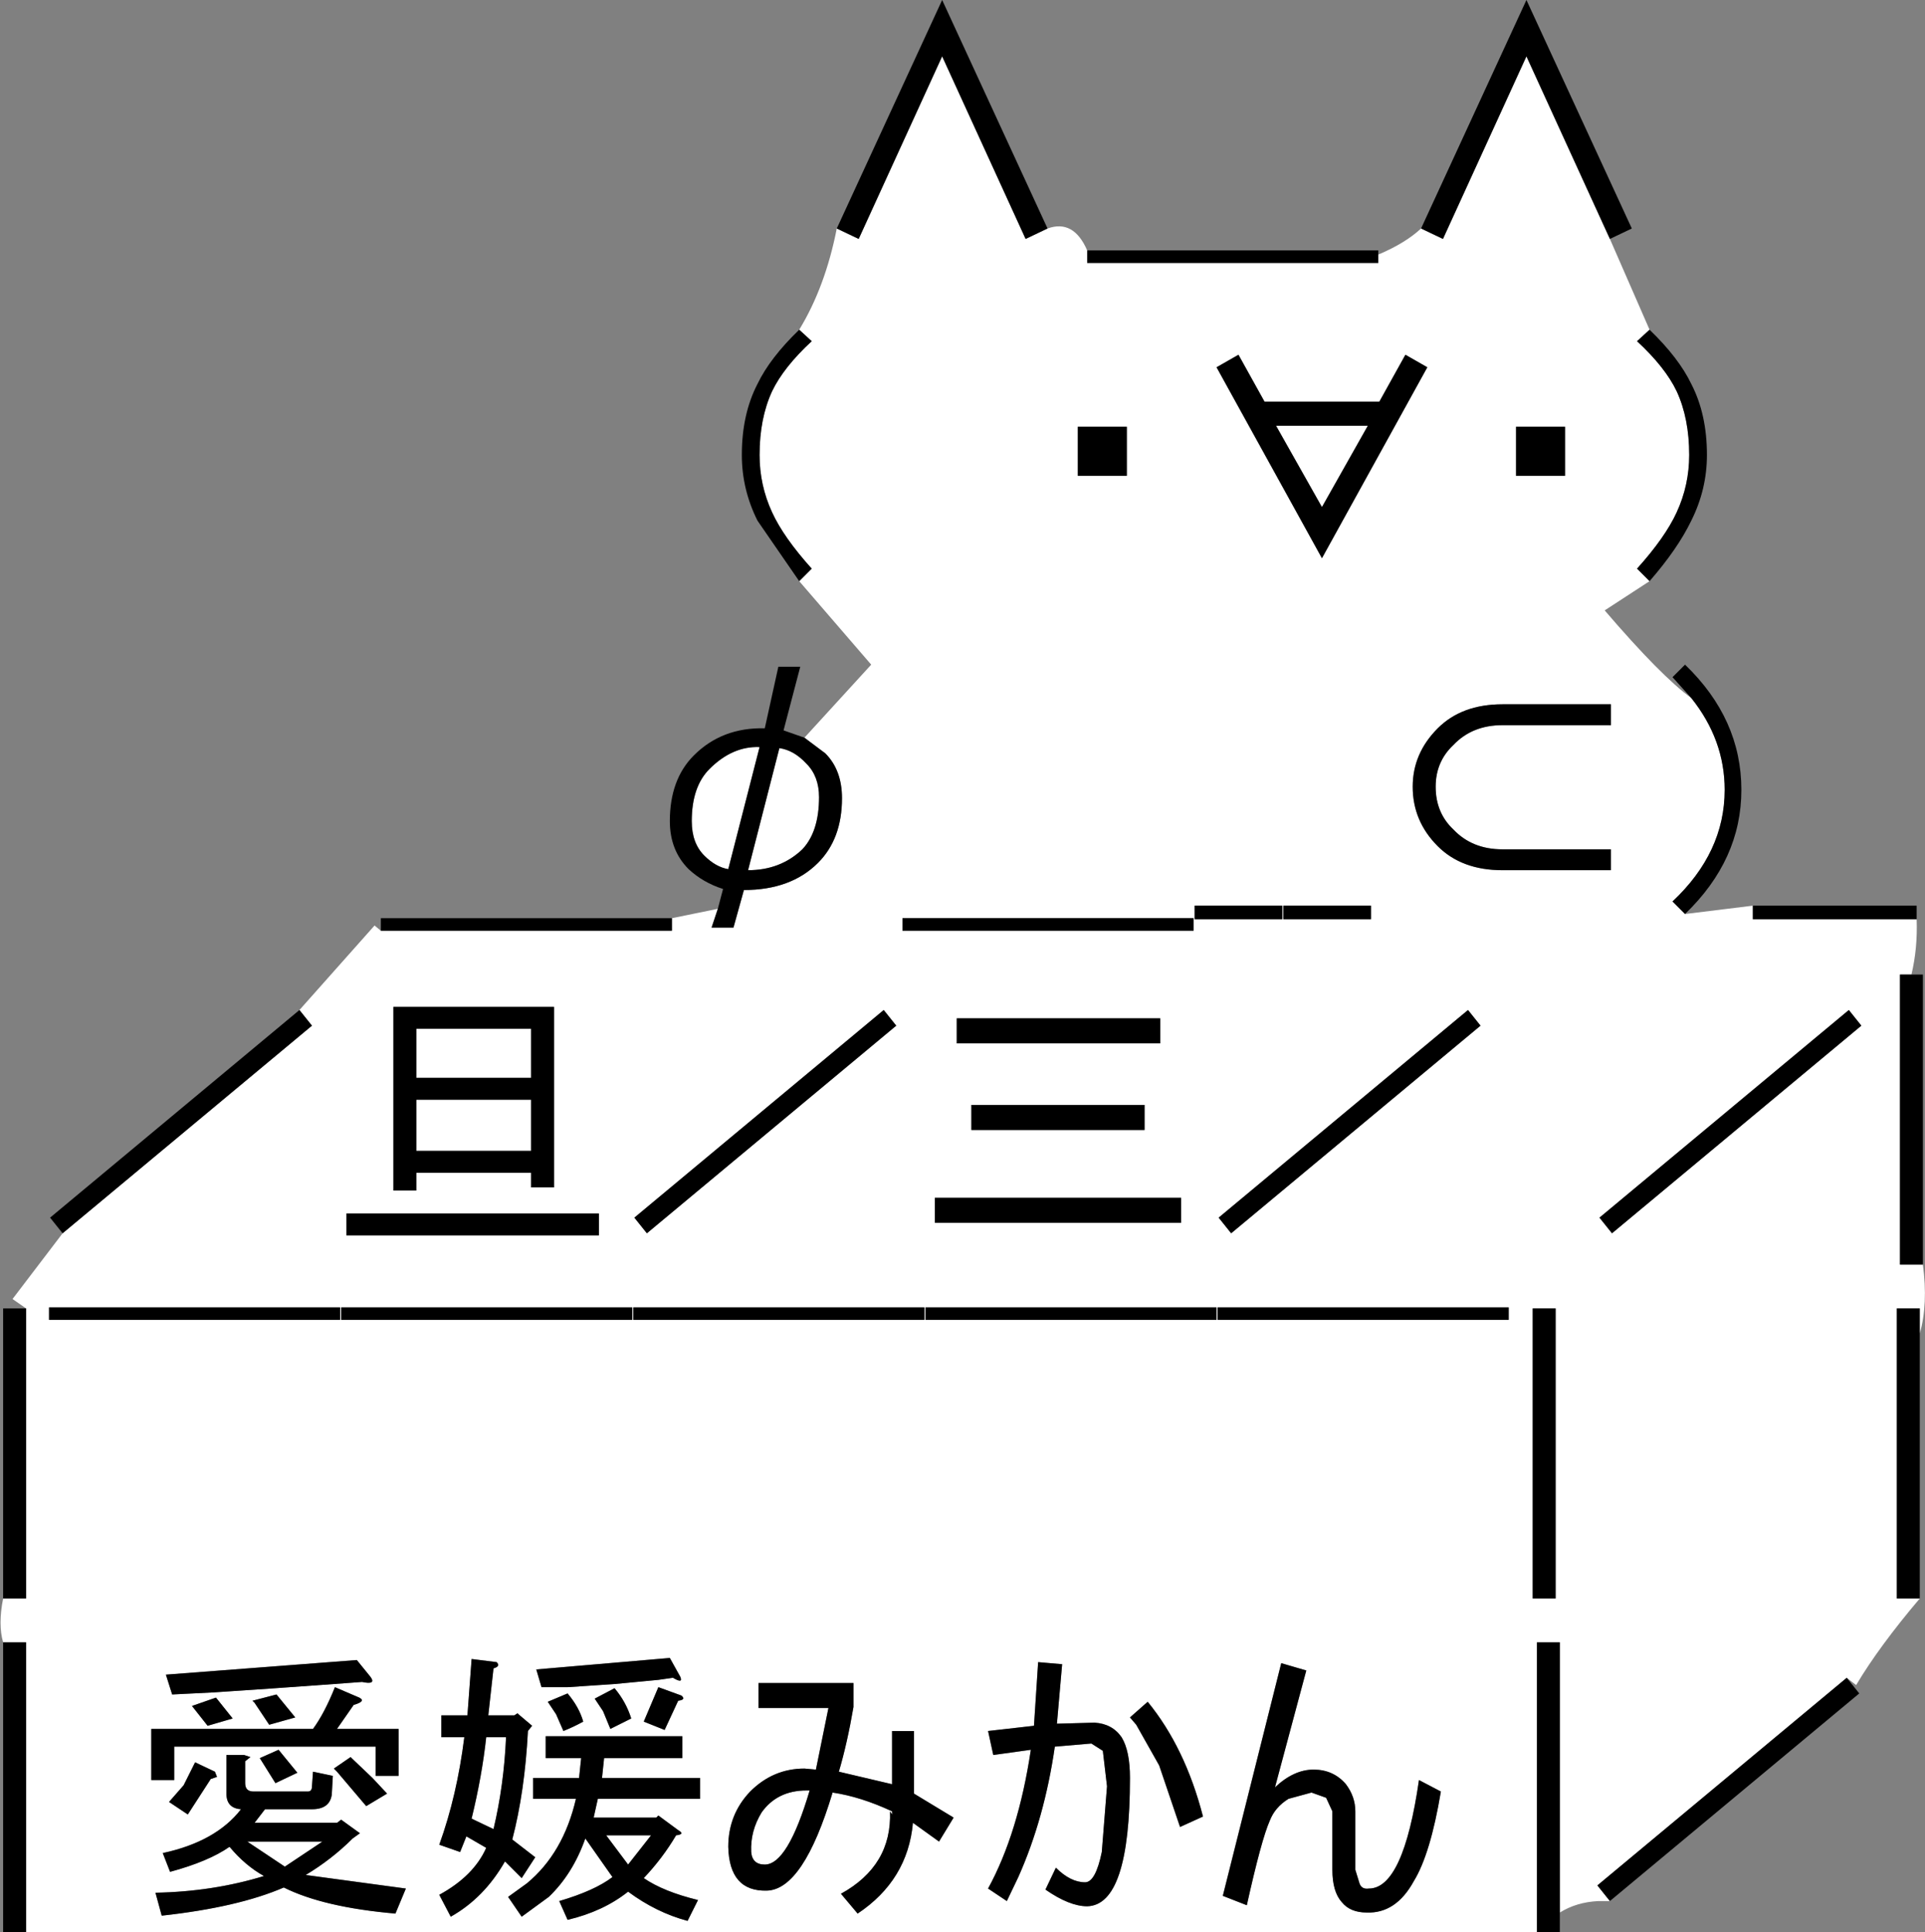 <svg xmlns:xlink="http://www.w3.org/1999/xlink" height="92.6px" width="92.25px" xmlns="http://www.w3.org/2000/svg">
  <rect width="100%" height="100%" fill="#808080" stroke="none"/>
  <g transform="matrix(1.0, 0.0, 0.0, 1.0, 46.7, 92.65)">
    <path d="M-8.4 -76.85 Q-7.15 -78.9 -6.6 -81.7 L-5.55 -81.2 -1.55 -89.95 2.45 -81.2 3.5 -81.7 Q4.75 -82.15 5.4 -80.65 L5.4 -80.05 19.35 -80.05 19.35 -80.45 Q20.65 -81.0 21.4 -81.7 L22.45 -81.2 26.45 -89.95 30.45 -81.2 32.35 -76.85 31.75 -76.3 Q33.1 -75.05 33.65 -73.9 34.25 -72.6 34.25 -70.85 34.25 -69.4 33.65 -68.1 33.1 -66.9 31.75 -65.4 L32.35 -64.8 30.2 -63.4 Q32.9 -60.25 34.35 -59.2 35.95 -57.2 35.95 -54.8 35.95 -51.8 33.45 -49.45 L34.05 -48.85 37.3 -49.25 37.3 -48.6 45.15 -48.6 Q45.2 -47.2 44.9 -45.95 L44.35 -45.95 44.35 -32.05 45.45 -32.05 Q45.7 -30.15 45.3 -28.75 L45.3 -29.95 44.2 -29.95 44.2 -16.05 45.3 -16.05 Q43.35 -13.75 42.25 -11.9 L41.8 -12.25 29.85 -2.3 30.45 -1.55 29.9 -1.55 Q28.85 -1.5 28.05 -1.0 L28.05 -13.95 26.95 -13.95 26.95 -0.05 -45.45 -0.05 -45.45 -13.95 -46.55 -13.95 Q-46.8 -14.8 -46.55 -16.05 L-45.45 -16.05 -45.45 -29.95 -46.1 -30.4 -43.7 -33.55 -31.75 -43.5 -32.35 -44.25 -28.75 -48.3 -28.45 -48.05 -14.5 -48.05 -14.5 -48.65 -12.3 -49.1 -12.6 -48.2 -11.55 -48.2 -11.05 -50.0 Q-8.8 -50.0 -7.5 -51.3 -6.35 -52.45 -6.35 -54.4 -6.35 -55.75 -7.15 -56.55 L-8.15 -57.3 -4.95 -60.8 -8.4 -64.8 -7.8 -65.4 Q-9.15 -66.9 -9.7 -68.1 -10.3 -69.4 -10.3 -70.85 -10.3 -72.6 -9.7 -73.9 -9.15 -75.05 -7.8 -76.3 L-8.4 -76.85 M11.9 -1.8 L13.05 -1.35 Q13.75 -4.5 14.15 -5.4 14.4 -6.05 15.05 -6.45 L16.15 -6.75 16.85 -6.5 17.15 -5.85 17.15 -3.05 Q17.15 -2.0 17.6 -1.5 18.0 -1.0 18.8 -1.0 20.2 -0.95 21.05 -2.5 21.85 -3.8 22.35 -6.8 L21.3 -7.35 Q20.55 -2.15 18.9 -2.15 18.55 -2.1 18.45 -2.4 L18.25 -3.05 18.25 -5.85 Q18.25 -6.55 17.8 -7.15 17.2 -7.85 16.25 -7.85 15.3 -7.85 14.4 -7.0 L15.9 -12.6 14.7 -12.95 11.9 -1.8 M7.45 -10.35 L7.75 -10.0 8.85 -8.05 9.85 -5.1 10.95 -5.6 Q10.1 -8.9 8.3 -11.1 L7.45 -10.35 M4.2 -12.9 L3.05 -13.0 2.85 -9.95 0.65 -9.7 0.9 -8.55 2.7 -8.8 Q2.1 -4.8 0.65 -2.15 L1.55 -1.55 2.1 -2.7 Q3.35 -5.5 3.85 -8.95 L5.6 -9.1 6.15 -8.75 6.35 -7.05 6.1 -3.9 Q5.8 -2.45 5.3 -2.45 4.6 -2.45 3.9 -3.15 L3.4 -2.1 Q4.55 -1.3 5.4 -1.3 7.45 -1.35 7.45 -7.45 7.45 -8.75 7.05 -9.4 6.6 -10.05 5.75 -10.1 L3.95 -10.05 4.2 -12.9 M-2.35 -30.0 L-2.35 -29.4 11.6 -29.4 11.6 -30.0 -2.35 -30.0 M-1.9 -35.25 L-1.9 -34.05 9.9 -34.05 9.9 -35.25 -1.9 -35.25 M8.9 -42.65 L8.9 -43.85 -0.85 -43.85 -0.85 -42.65 8.9 -42.65 M8.15 -38.5 L8.15 -39.7 -0.15 -39.7 -0.15 -38.5 8.15 -38.5 M10.5 -48.05 L10.5 -48.65 -3.45 -48.65 -3.45 -48.05 10.5 -48.05 M14.75 -48.6 L14.75 -49.25 10.55 -49.25 10.55 -48.6 14.75 -48.6 M24.25 -43.5 L23.65 -44.25 11.7 -34.3 12.3 -33.55 24.25 -43.5 M29.95 -34.3 L30.55 -33.55 42.5 -43.5 41.9 -44.25 29.95 -34.3 M27.85 -29.95 L26.75 -29.95 26.75 -16.05 27.85 -16.05 27.85 -29.95 M19.0 -48.6 L19.0 -49.25 14.8 -49.25 14.8 -48.6 19.0 -48.6 M25.6 -29.4 L25.6 -30.0 11.65 -30.0 11.65 -29.4 25.6 -29.4 M22.2 -52.1 Q23.35 -50.95 25.3 -50.95 L30.5 -50.95 30.5 -51.95 25.3 -51.95 Q23.85 -51.95 22.95 -52.9 22.1 -53.7 22.1 -54.95 22.1 -56.15 22.95 -56.95 23.85 -57.9 25.3 -57.9 L30.5 -57.9 30.5 -58.9 25.3 -58.9 Q23.35 -58.9 22.2 -57.75 21.0 -56.55 21.0 -54.95 21.0 -53.3 22.2 -52.1 M18.85 -72.25 L16.65 -68.35 14.45 -72.25 18.85 -72.25 M28.3 -72.2 L25.95 -72.2 25.95 -69.85 28.3 -69.85 28.3 -72.2 M7.3 -69.85 L7.3 -72.2 4.95 -72.2 4.95 -69.85 7.3 -69.85 M21.7 -75.05 L20.65 -75.65 19.4 -73.4 13.9 -73.4 12.65 -75.65 11.6 -75.05 16.65 -65.9 21.7 -75.05 M-14.05 -11.4 L-15.15 -11.8 -15.85 -10.15 -14.85 -9.75 -14.2 -11.15 Q-13.8 -11.2 -14.05 -11.4 M-8.05 -6.85 L-7.9 -6.85 Q-8.95 -3.3 -10.05 -3.3 -10.65 -3.3 -10.7 -3.9 -10.75 -4.9 -10.2 -5.8 -9.45 -6.85 -8.05 -6.85 M-5.8 -10.85 L-5.8 -12.0 -10.35 -12.0 -10.35 -10.8 -7.0 -10.8 -7.6 -7.85 -8.15 -7.9 Q-9.65 -7.9 -10.75 -6.8 -11.8 -5.7 -11.8 -4.15 -11.75 -2.0 -9.95 -2.05 -8.2 -2.1 -6.8 -6.75 -5.45 -6.55 -3.95 -5.85 L-3.95 -5.7 -4.05 -5.85 Q-3.95 -3.25 -6.4 -1.9 L-5.6 -0.95 Q-3.2 -2.55 -2.95 -5.3 L-1.7 -4.4 -1.0 -5.55 -2.9 -6.7 -2.9 -9.7 -3.95 -9.7 -3.95 -7.15 -6.5 -7.75 Q-6.1 -9.1 -5.8 -10.85 M-17.65 -4.7 L-15.5 -4.7 -16.6 -3.3 -17.65 -4.7 M-23.4 -9.4 L-22.45 -9.4 Q-22.55 -7.1 -23.05 -5.0 L-24.1 -5.5 Q-23.6 -7.55 -23.4 -9.4 M-19.5 -11.8 L-17.25 -11.95 -15.15 -12.15 -14.45 -12.25 Q-13.95 -11.95 -14.1 -12.3 L-14.6 -13.2 -21.0 -12.65 -20.75 -11.8 -19.5 -11.8 M-17.85 -7.45 L-17.75 -8.4 -14.0 -8.4 -14.0 -9.45 -20.55 -9.45 -20.55 -8.4 -18.85 -8.4 -18.95 -7.45 -21.15 -7.45 -21.15 -6.45 -19.1 -6.45 Q-19.7 -3.85 -21.45 -2.4 L-22.35 -1.75 -21.7 -0.8 -20.4 -1.75 Q-19.25 -2.85 -18.65 -4.55 L-17.35 -2.7 Q-18.2 -2.05 -19.9 -1.55 L-19.5 -0.65 Q-17.8 -1.05 -16.6 -2.0 -15.25 -1.0 -13.75 -0.6 L-13.25 -1.6 Q-14.9 -2.0 -15.85 -2.65 -14.95 -3.6 -14.3 -4.7 -13.85 -4.75 -14.2 -4.95 L-15.15 -5.65 -15.25 -5.55 -18.25 -5.55 -18.05 -6.45 -13.15 -6.45 -13.15 -7.45 -17.85 -7.45 M-20.05 -10.5 L-19.7 -9.7 Q-19.2 -9.9 -18.75 -10.15 -18.95 -10.85 -19.5 -11.5 L-20.45 -11.1 -20.05 -10.5 M-17.45 -9.8 L-16.45 -10.3 Q-16.7 -11.1 -17.25 -11.75 L-18.2 -11.25 -17.8 -10.65 -17.45 -9.8 M-34.85 -4.4 L-31.25 -4.4 -33.05 -3.2 -34.85 -4.4 M-34.25 -8.4 L-33.5 -7.2 -32.45 -7.7 -33.35 -8.8 -34.25 -8.4 M-34.6 -11.15 L-34.5 -11.05 -33.8 -10.0 -32.55 -10.35 -33.45 -11.45 -34.6 -11.15 M-28.85 -7.45 L-29.9 -8.45 -30.7 -7.9 -30.55 -7.75 -29.15 -6.1 -28.15 -6.7 -28.85 -7.45 M-25.55 -10.45 L-25.55 -9.4 -24.45 -9.4 Q-24.8 -6.6 -25.65 -4.25 L-24.65 -3.9 -24.35 -4.65 -23.4 -4.1 Q-24.0 -2.75 -25.65 -1.85 L-25.1 -0.8 Q-23.5 -1.7 -22.5 -3.45 L-21.7 -2.65 -21.05 -3.65 -22.15 -4.5 Q-21.55 -6.8 -21.4 -9.7 L-21.2 -9.95 -21.85 -10.5 -21.9 -10.55 -22.05 -10.45 -23.3 -10.45 -23.05 -12.7 Q-22.7 -12.8 -22.9 -13.0 L-24.1 -13.15 -24.3 -10.45 -25.55 -10.45 M-38.45 -11.45 L-36.45 -11.55 -33.5 -11.75 -30.7 -11.95 -29.35 -12.05 Q-28.65 -11.9 -28.95 -12.3 L-29.6 -13.1 -38.75 -12.4 -38.45 -11.45 M-35.85 -8.55 L-35.85 -6.7 Q-35.85 -6.0 -35.15 -5.95 -36.35 -4.4 -38.9 -3.85 L-38.55 -2.95 Q-36.7 -3.45 -35.7 -4.15 -34.95 -3.25 -34.05 -2.75 -36.5 -2.0 -39.25 -1.95 L-38.95 -0.85 Q-35.3 -1.25 -33.1 -2.2 -31.2 -1.25 -27.75 -0.95 L-27.25 -2.15 -32.05 -2.8 Q-30.8 -3.55 -29.8 -4.55 L-29.45 -4.8 -30.35 -5.45 -30.55 -5.3 -34.5 -5.3 -34.0 -5.95 -31.75 -5.95 Q-30.9 -5.95 -30.8 -6.65 L-30.75 -7.55 -31.7 -7.75 -31.75 -7.05 Q-31.75 -6.8 -31.95 -6.8 L-34.55 -6.8 Q-34.95 -6.8 -34.95 -7.2 L-34.95 -8.25 -34.7 -8.45 -35.0 -8.55 -35.85 -8.55 M-36.3 -7.5 L-36.4 -7.75 -37.35 -8.2 -37.9 -7.1 -38.6 -6.3 -37.7 -5.7 -36.6 -7.4 -36.3 -7.5 M-38.35 -7.35 L-38.35 -8.95 -28.7 -8.95 -28.7 -7.55 -27.6 -7.55 -27.6 -9.8 -30.55 -9.8 -29.75 -10.95 Q-29.05 -11.15 -29.6 -11.35 L-30.65 -11.8 Q-31.15 -10.55 -31.7 -9.8 L-39.45 -9.8 -39.45 -7.35 -38.35 -7.35 M-36.75 -9.95 L-35.55 -10.3 -36.35 -11.3 -37.5 -10.9 -36.75 -9.95 M-44.35 -30.0 L-44.35 -29.4 -30.4 -29.4 -30.4 -30.0 -44.35 -30.0 M-16.4 -29.4 L-16.4 -30.0 -30.35 -30.0 -30.35 -29.4 -16.4 -29.4 M-16.35 -30.0 L-16.35 -29.4 -2.4 -29.4 -2.4 -30.0 -16.35 -30.0 M-21.25 -36.45 L-21.25 -35.75 -20.15 -35.75 -20.15 -44.4 -27.85 -44.4 -27.85 -35.6 -26.75 -35.6 -26.75 -36.45 -21.25 -36.45 M-16.3 -34.3 L-15.7 -33.55 -3.75 -43.5 -4.35 -44.25 -16.3 -34.3 M-18.0 -33.45 L-18.0 -34.5 -30.1 -34.5 -30.1 -33.45 -18.0 -33.45 M-21.25 -39.95 L-21.25 -37.5 -26.75 -37.5 -26.75 -39.95 -21.25 -39.95 M-21.25 -43.35 L-21.25 -41.0 -26.75 -41.0 -26.75 -43.35 -21.25 -43.35 M-12.7 -55.8 Q-11.6 -56.9 -10.3 -56.85 L-11.8 -51.0 Q-12.4 -51.1 -12.95 -51.65 -13.55 -52.25 -13.55 -53.3 -13.55 -54.95 -12.7 -55.8 M-9.35 -56.8 Q-8.65 -56.7 -8.05 -56.05 -7.45 -55.45 -7.45 -54.45 -7.45 -52.8 -8.25 -51.95 -9.3 -50.95 -10.85 -50.95 L-9.35 -56.8" fill="#ffffff" fill-rule="evenodd" stroke="none"/>
    <path d="M-6.6 -81.7 L-1.55 -92.65 3.5 -81.7 2.45 -81.2 -1.55 -89.95 -5.55 -81.2 -6.6 -81.7 M5.4 -80.65 L19.35 -80.65 19.35 -80.45 19.35 -80.05 5.4 -80.05 5.4 -80.65 M21.4 -81.7 L26.45 -92.65 31.5 -81.7 30.45 -81.2 26.45 -89.95 22.45 -81.2 21.4 -81.7 M32.35 -76.85 Q33.75 -75.5 34.35 -74.25 35.1 -72.8 35.1 -70.85 35.1 -69.2 34.35 -67.7 33.7 -66.35 32.35 -64.8 L31.75 -65.4 Q33.1 -66.9 33.65 -68.1 34.25 -69.4 34.25 -70.85 34.25 -72.6 33.65 -73.9 33.1 -75.05 31.75 -76.3 L32.35 -76.85 M34.35 -59.2 L33.45 -60.2 34.05 -60.8 Q36.75 -58.2 36.75 -54.8 36.75 -51.45 34.05 -48.85 L33.45 -49.45 Q35.95 -51.8 35.95 -54.8 35.95 -57.2 34.35 -59.2 M37.3 -49.25 L45.15 -49.25 45.15 -48.6 37.3 -48.6 37.3 -49.25 M44.9 -45.95 L45.45 -45.95 45.45 -32.05 44.35 -32.05 44.35 -45.95 44.9 -45.95 M45.3 -28.75 L45.3 -16.05 44.2 -16.05 44.2 -29.95 45.3 -29.95 45.3 -28.75 M41.8 -12.25 L42.4 -11.5 30.45 -1.55 29.85 -2.3 41.8 -12.25 M28.05 -1.0 L28.05 -0.05 26.95 -0.05 26.95 -13.95 28.05 -13.95 28.05 -1.0 M-45.45 -0.05 L-46.55 -0.05 -46.55 -13.95 -45.45 -13.95 -45.45 -0.05 M-46.55 -16.05 L-46.55 -29.95 -45.45 -29.95 -45.45 -16.05 -46.55 -16.05 M-43.7 -33.55 L-44.3 -34.3 -32.35 -44.25 -31.75 -43.5 -43.7 -33.55 M-28.45 -48.05 L-28.45 -48.65 -14.5 -48.65 -14.5 -48.05 -28.45 -48.05 M-12.3 -49.1 L-12.05 -50.05 Q-13.0 -50.35 -13.7 -51.0 -14.6 -51.9 -14.6 -53.3 -14.6 -55.3 -13.45 -56.45 -12.1 -57.8 -10.05 -57.75 L-9.4 -60.7 -8.35 -60.7 -9.15 -57.65 -8.15 -57.3 -7.15 -56.55 Q-6.35 -55.75 -6.35 -54.4 -6.35 -52.45 -7.5 -51.3 -8.8 -50.0 -11.05 -50.0 L-11.55 -48.2 -12.6 -48.2 -12.3 -49.1 M-8.4 -64.8 L-10.4 -67.7 Q-11.15 -69.2 -11.15 -70.85 -11.15 -72.8 -10.4 -74.25 -9.8 -75.5 -8.4 -76.85 L-7.8 -76.3 Q-9.15 -75.05 -9.7 -73.9 -10.3 -72.6 -10.3 -70.85 -10.3 -69.4 -9.7 -68.1 -9.15 -66.9 -7.8 -65.4 L-8.4 -64.8 M-9.35 -56.8 L-10.85 -50.95 Q-9.3 -50.95 -8.25 -51.95 -7.45 -52.8 -7.45 -54.45 -7.45 -55.45 -8.05 -56.05 -8.65 -56.7 -9.35 -56.8 M-12.7 -55.8 Q-13.55 -54.95 -13.55 -53.3 -13.55 -52.25 -12.95 -51.65 -12.4 -51.1 -11.8 -51.0 L-10.3 -56.85 Q-11.6 -56.9 -12.7 -55.8 M-21.25 -43.35 L-26.75 -43.35 -26.75 -41.0 -21.25 -41.0 -21.25 -43.35 M-21.25 -39.95 L-26.75 -39.95 -26.75 -37.5 -21.25 -37.5 -21.25 -39.95 M-18.0 -33.45 L-30.1 -33.45 -30.1 -34.5 -18.0 -34.5 -18.0 -33.45 M-16.3 -34.3 L-4.35 -44.25 -3.75 -43.5 -15.7 -33.55 -16.3 -34.3 M-21.25 -36.45 L-26.75 -36.45 -26.75 -35.6 -27.85 -35.6 -27.85 -44.4 -20.15 -44.4 -20.15 -35.75 -21.25 -35.75 -21.25 -36.45 M-16.35 -30.0 L-2.4 -30.0 -2.4 -29.4 -16.35 -29.4 -16.35 -30.0 M-16.4 -29.4 L-30.35 -29.4 -30.35 -30.0 -16.4 -30.0 -16.4 -29.4 M-44.35 -30.0 L-30.4 -30.0 -30.4 -29.4 -44.35 -29.4 -44.35 -30.0 M-36.75 -9.95 L-37.5 -10.9 -36.35 -11.3 -35.55 -10.3 -36.75 -9.95 M-38.35 -7.35 L-39.45 -7.35 -39.45 -9.8 -31.7 -9.8 Q-31.15 -10.55 -30.65 -11.8 L-29.6 -11.35 Q-29.05 -11.15 -29.75 -10.95 L-30.55 -9.8 -27.6 -9.8 -27.6 -7.55 -28.7 -7.55 -28.7 -8.95 -38.35 -8.95 -38.35 -7.35 M-36.3 -7.5 L-36.6 -7.4 -37.7 -5.7 -38.6 -6.3 -37.9 -7.1 -37.35 -8.2 -36.4 -7.75 -36.3 -7.5 M-35.85 -8.55 L-35.0 -8.55 -34.7 -8.45 -34.95 -8.25 -34.95 -7.2 Q-34.95 -6.8 -34.55 -6.8 L-31.95 -6.8 Q-31.75 -6.8 -31.75 -7.05 L-31.7 -7.75 -30.75 -7.55 -30.8 -6.65 Q-30.9 -5.95 -31.75 -5.95 L-34.0 -5.95 -34.5 -5.3 -30.55 -5.3 -30.35 -5.45 -29.45 -4.8 -29.8 -4.55 Q-30.8 -3.55 -32.05 -2.8 L-27.25 -2.15 -27.75 -0.95 Q-31.2 -1.25 -33.1 -2.2 -35.3 -1.25 -38.95 -0.85 L-39.25 -1.95 Q-36.5 -2.0 -34.05 -2.75 -34.95 -3.25 -35.7 -4.15 -36.7 -3.45 -38.55 -2.95 L-38.9 -3.85 Q-36.35 -4.4 -35.15 -5.95 -35.85 -6.0 -35.85 -6.7 L-35.85 -8.55 M-38.45 -11.45 L-38.75 -12.4 -29.6 -13.1 -28.95 -12.3 Q-28.65 -11.9 -29.35 -12.05 L-30.7 -11.95 -33.5 -11.75 -36.45 -11.55 -38.45 -11.45 M-25.55 -10.45 L-24.3 -10.45 -24.1 -13.15 -22.9 -13.0 Q-22.7 -12.8 -23.05 -12.7 L-23.3 -10.45 -22.05 -10.45 -21.9 -10.55 -21.85 -10.5 -21.2 -9.95 -21.4 -9.7 Q-21.55 -6.8 -22.15 -4.5 L-21.05 -3.65 -21.7 -2.65 -22.5 -3.45 Q-23.5 -1.7 -25.1 -0.8 L-25.65 -1.85 Q-24.0 -2.75 -23.4 -4.1 L-24.35 -4.65 -24.65 -3.9 -25.65 -4.25 Q-24.8 -6.6 -24.45 -9.4 L-25.55 -9.4 -25.55 -10.45 M-28.85 -7.45 L-28.15 -6.7 -29.15 -6.1 -30.55 -7.75 -30.7 -7.9 -29.9 -8.45 -28.85 -7.45 M-34.6 -11.15 L-33.45 -11.45 -32.55 -10.35 -33.8 -10.0 -34.5 -11.05 -34.6 -11.15 M-34.25 -8.4 L-33.35 -8.8 -32.45 -7.7 -33.5 -7.2 -34.25 -8.4 M-34.85 -4.4 L-33.05 -3.2 -31.25 -4.4 -34.85 -4.4 M-17.45 -9.8 L-17.8 -10.65 -18.2 -11.25 -17.25 -11.75 Q-16.7 -11.1 -16.45 -10.3 L-17.45 -9.8 M-20.05 -10.5 L-20.45 -11.1 -19.5 -11.5 Q-18.95 -10.85 -18.75 -10.15 -19.2 -9.9 -19.7 -9.7 L-20.05 -10.5 M-17.85 -7.45 L-13.15 -7.45 -13.15 -6.45 -18.05 -6.45 -18.25 -5.55 -15.25 -5.55 -15.15 -5.65 -14.2 -4.95 Q-13.85 -4.75 -14.3 -4.7 -14.95 -3.6 -15.85 -2.65 -14.9 -2.0 -13.25 -1.6 L-13.75 -0.6 Q-15.25 -1.0 -16.6 -2.0 -17.8 -1.05 -19.5 -0.65 L-19.9 -1.55 Q-18.2 -2.05 -17.35 -2.7 L-18.65 -4.55 Q-19.25 -2.85 -20.4 -1.75 L-21.7 -0.8 -22.35 -1.75 -21.45 -2.4 Q-19.7 -3.85 -19.1 -6.45 L-21.15 -6.45 -21.15 -7.45 -18.95 -7.45 -18.85 -8.4 -20.55 -8.4 -20.55 -9.45 -14.0 -9.45 -14.0 -8.4 -17.75 -8.4 -17.85 -7.45 M-19.5 -11.8 L-20.75 -11.8 -21.0 -12.65 -14.6 -13.2 -14.1 -12.3 Q-13.95 -11.95 -14.45 -12.25 L-15.15 -12.15 -17.25 -11.95 -19.5 -11.8 M-23.4 -9.4 Q-23.6 -7.55 -24.1 -5.5 L-23.05 -5.0 Q-22.55 -7.1 -22.45 -9.4 L-23.4 -9.4 M-17.65 -4.7 L-16.6 -3.3 -15.5 -4.7 -17.65 -4.7 M-5.8 -10.85 Q-6.1 -9.1 -6.5 -7.75 L-3.95 -7.15 -3.95 -9.7 -2.9 -9.7 -2.9 -6.7 -1.0 -5.55 -1.7 -4.4 -2.95 -5.3 Q-3.2 -2.55 -5.6 -0.95 L-6.4 -1.9 Q-3.95 -3.25 -4.05 -5.85 L-3.95 -5.7 -3.95 -5.85 Q-5.45 -6.55 -6.8 -6.75 -8.2 -2.1 -9.95 -2.05 -11.75 -2.0 -11.8 -4.15 -11.8 -5.7 -10.75 -6.8 -9.65 -7.9 -8.15 -7.9 L-7.6 -7.85 -7.0 -10.8 -10.35 -10.8 -10.35 -12.0 -5.8 -12.0 -5.8 -10.85 M-8.05 -6.85 Q-9.45 -6.85 -10.2 -5.8 -10.75 -4.9 -10.7 -3.9 -10.65 -3.3 -10.05 -3.3 -8.95 -3.3 -7.9 -6.85 L-8.05 -6.85 M-14.05 -11.4 Q-13.8 -11.2 -14.2 -11.15 L-14.85 -9.75 -15.85 -10.15 -15.15 -11.8 -14.05 -11.4 M21.7 -75.05 L16.65 -65.9 11.6 -75.05 12.65 -75.65 13.9 -73.4 19.4 -73.4 20.65 -75.65 21.7 -75.05 M7.3 -69.85 L4.95 -69.85 4.95 -72.2 7.3 -72.2 7.3 -69.85 M28.3 -72.2 L28.3 -69.85 25.95 -69.85 25.95 -72.2 28.3 -72.2 M18.85 -72.25 L14.45 -72.25 16.65 -68.35 18.85 -72.25 M22.2 -52.1 Q21.0 -53.3 21.0 -54.95 21.0 -56.55 22.2 -57.75 23.35 -58.9 25.3 -58.9 L30.5 -58.9 30.5 -57.9 25.3 -57.9 Q23.85 -57.9 22.95 -56.95 22.1 -56.15 22.1 -54.95 22.1 -53.7 22.95 -52.9 23.85 -51.95 25.3 -51.95 L30.5 -51.95 30.5 -50.95 25.3 -50.95 Q23.35 -50.95 22.2 -52.1 M25.6 -29.4 L11.65 -29.4 11.65 -30.0 25.6 -30.0 25.6 -29.4 M19.0 -48.6 L14.8 -48.6 14.8 -49.25 19.0 -49.25 19.0 -48.6 M27.85 -29.95 L27.85 -16.05 26.75 -16.05 26.75 -29.95 27.85 -29.95 M29.95 -34.3 L41.9 -44.25 42.5 -43.5 30.55 -33.55 29.95 -34.3 M24.25 -43.5 L12.3 -33.55 11.7 -34.3 23.65 -44.25 24.25 -43.5 M14.75 -48.6 L10.55 -48.6 10.55 -49.25 14.75 -49.25 14.75 -48.6 M10.5 -48.05 L-3.45 -48.05 -3.45 -48.65 10.5 -48.65 10.5 -48.05 M8.15 -38.5 L-0.15 -38.5 -0.15 -39.7 8.15 -39.7 8.15 -38.5 M8.9 -42.65 L-0.85 -42.65 -0.85 -43.85 8.9 -43.85 8.9 -42.65 M-1.9 -35.25 L9.9 -35.25 9.9 -34.05 -1.9 -34.05 -1.9 -35.25 M-2.35 -30.0 L11.6 -30.0 11.6 -29.4 -2.35 -29.4 -2.35 -30.0 M4.2 -12.9 L3.95 -10.05 5.75 -10.1 Q6.6 -10.05 7.05 -9.4 7.45 -8.75 7.45 -7.45 7.45 -1.35 5.4 -1.3 4.55 -1.3 3.4 -2.1 L3.9 -3.15 Q4.6 -2.45 5.3 -2.45 5.8 -2.45 6.1 -3.9 L6.35 -7.05 6.15 -8.75 5.6 -9.1 3.85 -8.95 Q3.35 -5.5 2.1 -2.7 L1.55 -1.55 0.65 -2.15 Q2.1 -4.8 2.7 -8.8 L0.9 -8.55 0.65 -9.7 2.85 -9.95 3.05 -13.0 4.2 -12.9 M7.45 -10.35 L8.3 -11.1 Q10.1 -8.9 10.95 -5.6 L9.85 -5.1 8.85 -8.05 7.75 -10.0 7.45 -10.35 M11.9 -1.8 L14.7 -12.95 15.9 -12.6 14.4 -7.0 Q15.3 -7.85 16.25 -7.85 17.2 -7.85 17.8 -7.15 18.25 -6.55 18.25 -5.85 L18.25 -3.05 18.45 -2.4 Q18.55 -2.1 18.9 -2.15 20.55 -2.15 21.3 -7.35 L22.35 -6.8 Q21.85 -3.8 21.05 -2.5 20.2 -0.95 18.8 -1.0 18.0 -1.0 17.6 -1.5 17.15 -2.0 17.15 -3.05 L17.15 -5.85 16.85 -6.5 16.15 -6.75 15.05 -6.45 Q14.4 -6.05 14.15 -5.4 13.75 -4.5 13.05 -1.35 L11.9 -1.8" fill="#000000" fill-rule="evenodd" stroke="none"/>
  </g>
</svg>
